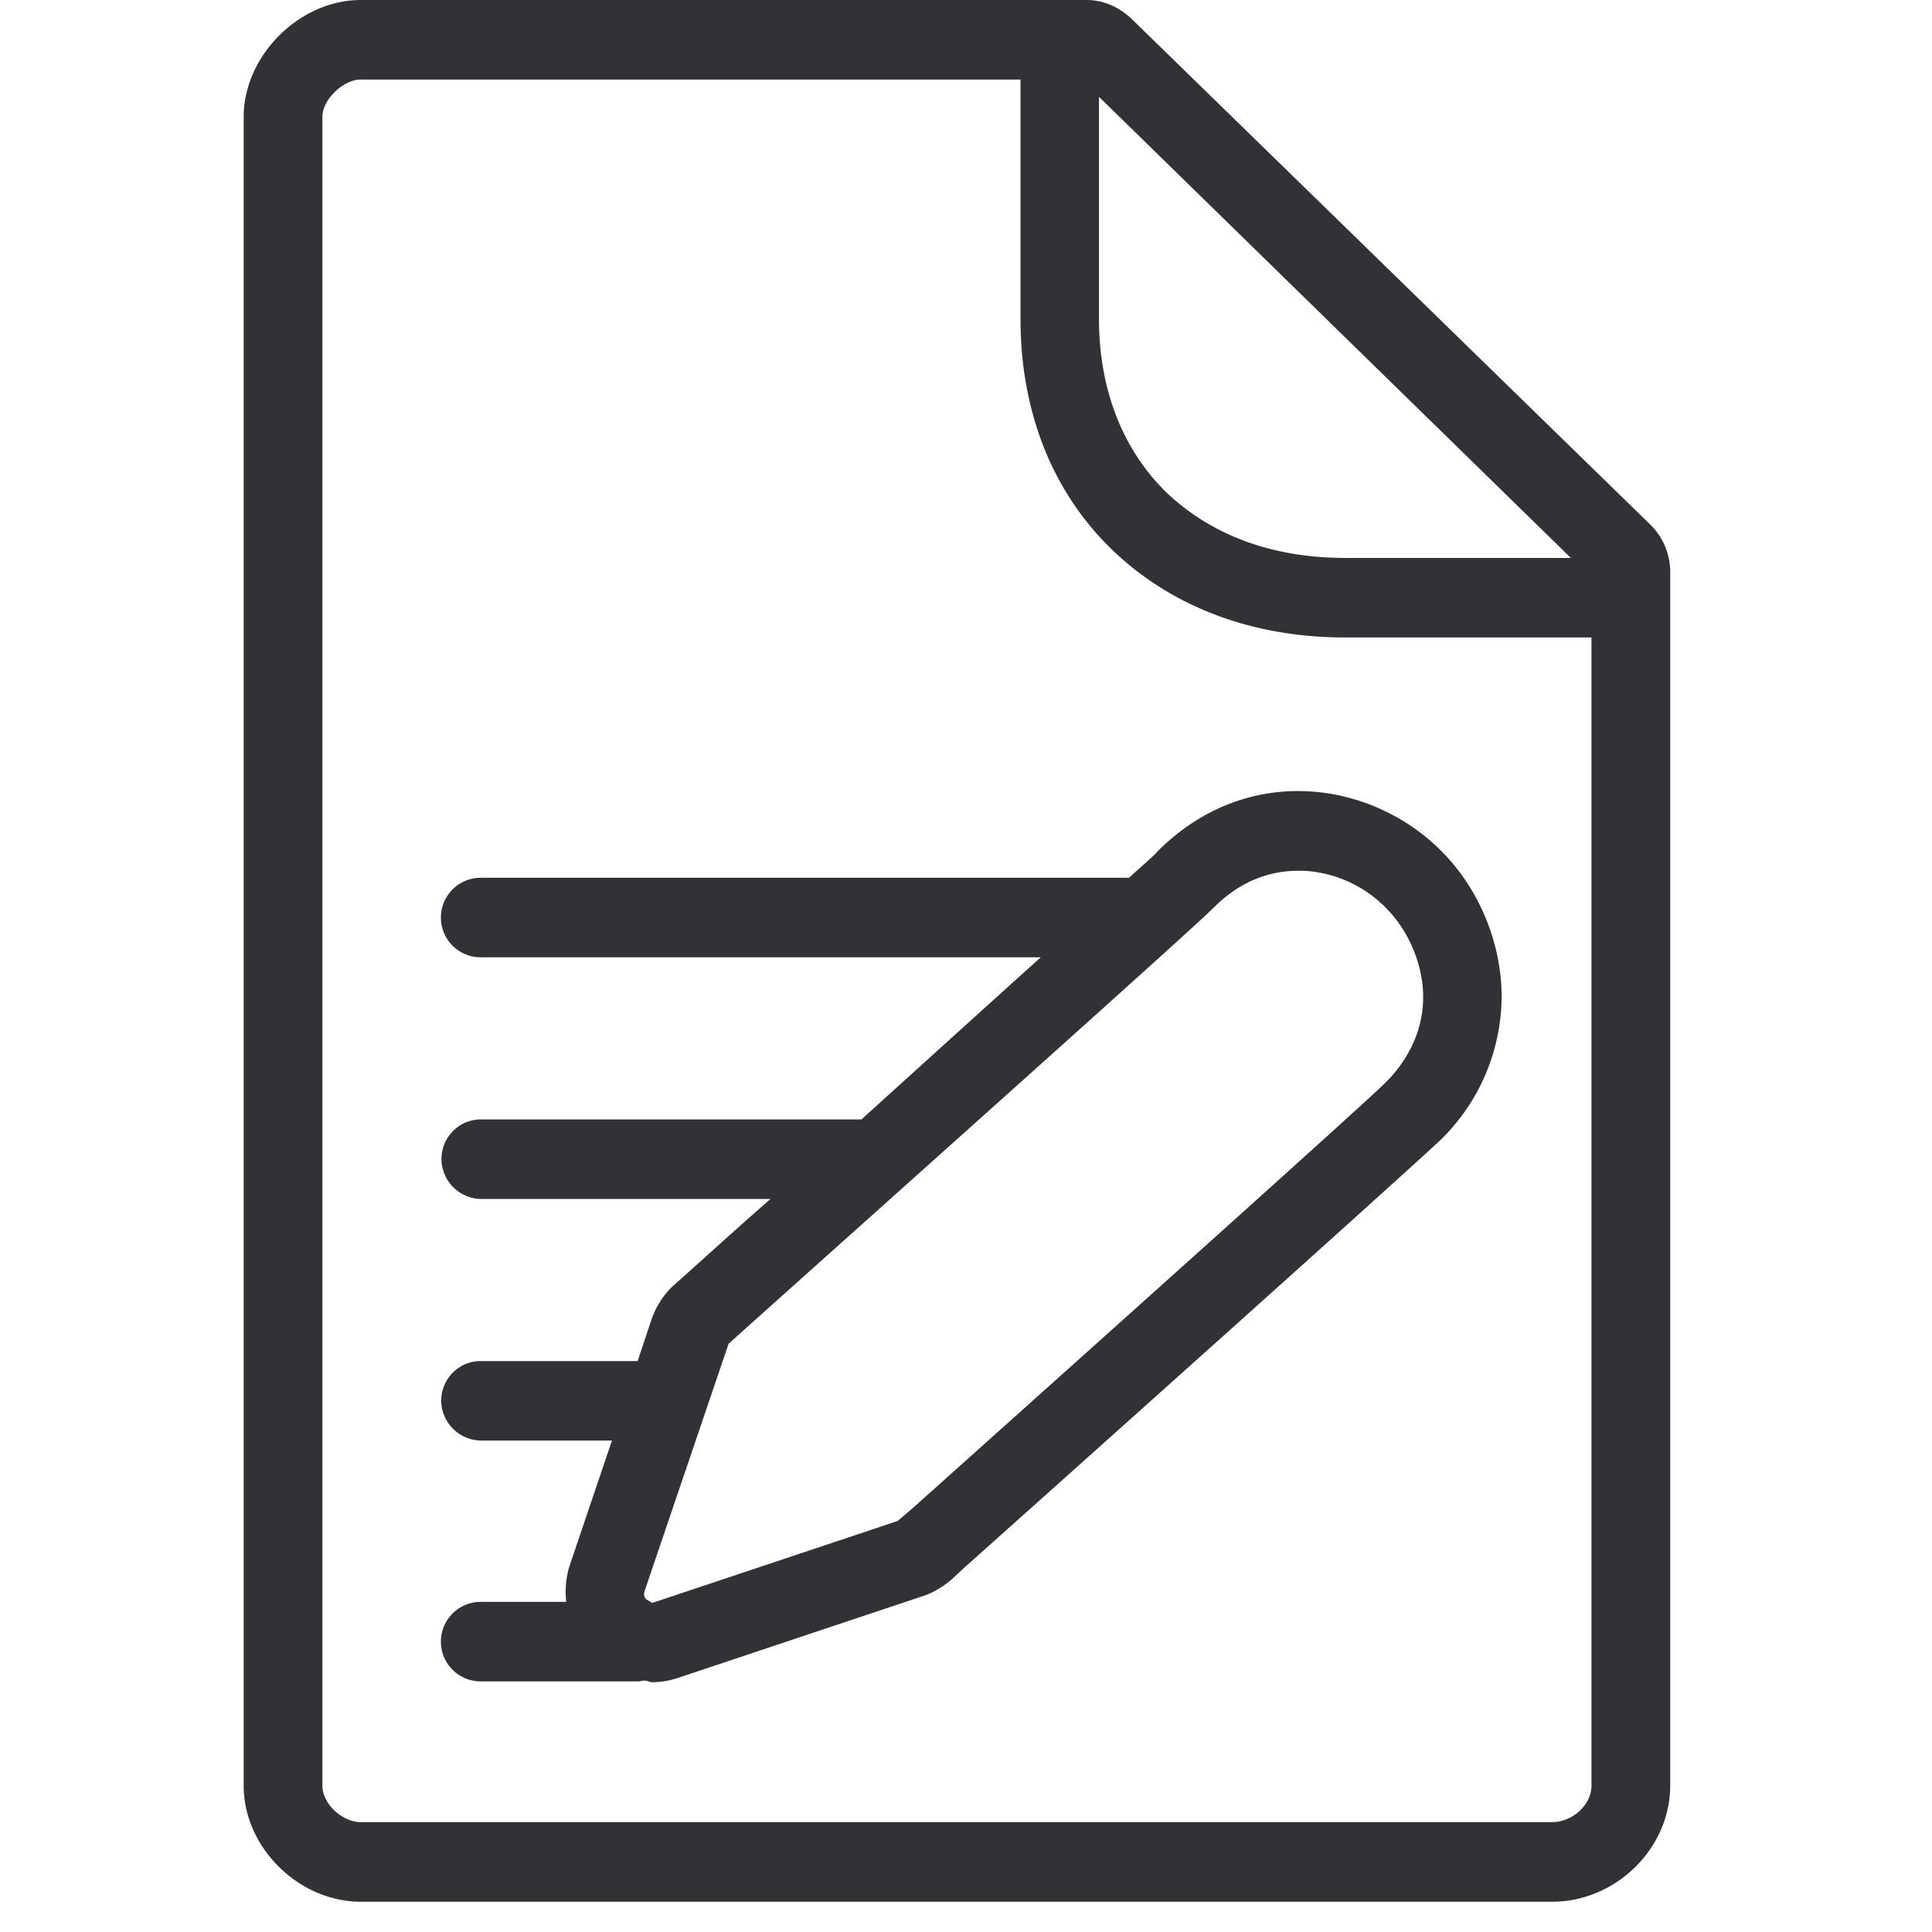 <svg width="24" height="24" viewBox="0 0 24 24" xmlns="http://www.w3.org/2000/svg"><path d="M19.77 22.182V7.919h-3.06c-1.162 0-2.167-.386-2.9-1.095-.743-.72-1.133-1.718-1.133-2.864V.988H4.482c-.215 0-.477.246-.477.464v20.73c0 .225.245.453.477.453H19.28c.255 0 .49-.215.49-.453zM13.652 1.203V3.96c0 .877.293 1.62.83 2.15.558.535 1.318.821 2.229.821h2.803l-5.862-5.728zm6.85 5.315a.823.823 0 01.246.581v15.083c0 .78-.676 1.442-1.466 1.442h-14.8c-.77 0-1.455-.673-1.455-1.442V1.452C3.027.692 3.719 0 4.482 0h9.012c.215 0 .41.087.568.239l6.44 6.279zm-3.284 6.924c.293-.296.461-.662.461-1.055 0-.397-.175-.82-.46-1.106a1.543 1.543 0 00-1.026-.464h-.067c-.292 0-.682.087-1.055.464-.263.265-4.058 3.653-6.02 5.411l-1.046 3.08c-.01.04 0 .08.03.1l.068.04c.01 0 .02-.01.03-.01l3.018-1.008.185-.158c4.847-4.336 5.765-5.176 5.882-5.294zm.693-2.864c.47.474.743 1.146.743 1.809a2.506 2.506 0 01-.753 1.768c-.225.215-2.209 2.003-5.923 5.32l-.148.138c-.117.101-.245.179-.38.219l-3.008 1.005c-.118.04-.225.06-.343.06-.027 0-.057-.02-.097-.02-.02 0-.047.01-.078.01H5.971a.494.494 0 010-.988h1.063a1.11 1.11 0 01.04-.444l.528-1.56H5.968a.5.5 0 01-.487-.493c0-.28.225-.494.487-.494h1.953l.165-.495c.057-.178.164-.346.302-.463.4-.357.79-.713 1.183-1.056h-3.6a.5.5 0 01-.487-.494c0-.279.225-.494.487-.494h4.73c.84-.76 1.603-1.452 2.228-2.014H5.971a.494.494 0 010-.988h8.054c.195-.178.323-.286.353-.326 1.11-1.116 2.666-.88 3.533 0z" fill="#313235" fill-rule="nonzero"/></svg>